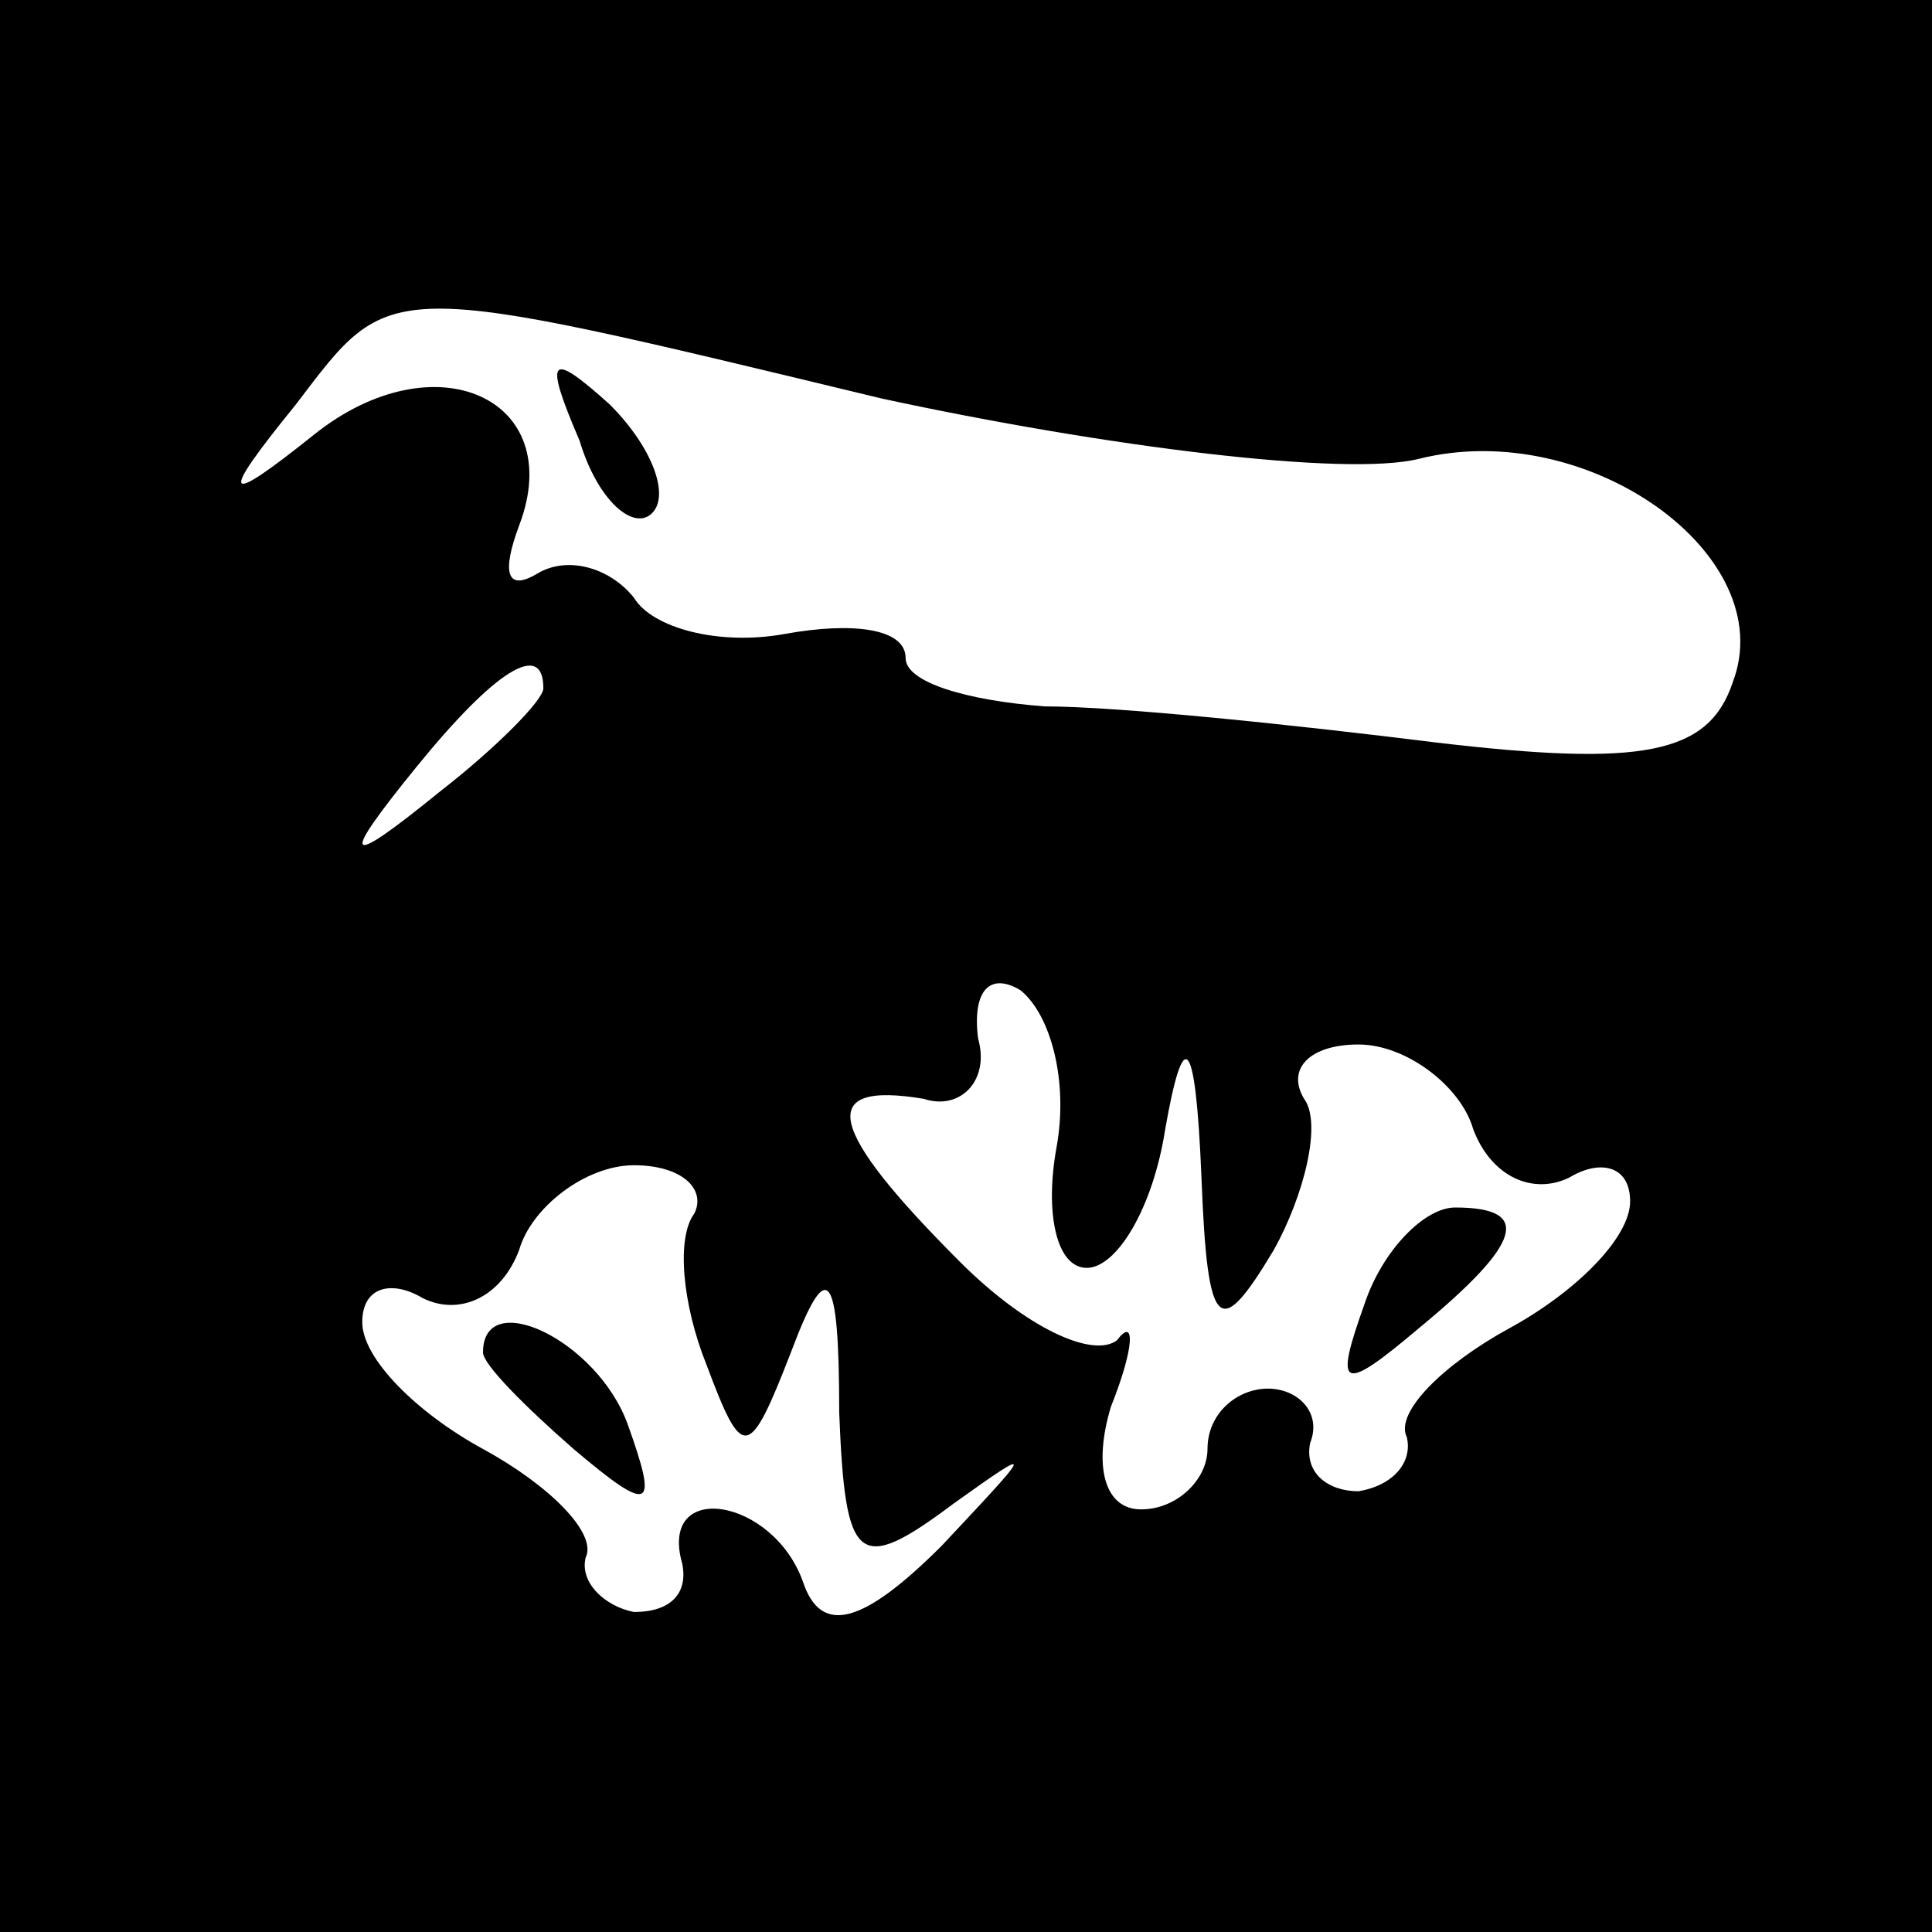 <?xml version="1.0" standalone="no"?>
<!DOCTYPE svg PUBLIC "-//W3C//DTD SVG 20010904//EN"
 "http://www.w3.org/TR/2001/REC-SVG-20010904/DTD/svg10.dtd">
<svg version="1.0" xmlns="http://www.w3.org/2000/svg"
 width="32pt" height="32pt" viewBox="0 0 32 32"
 preserveAspectRatio="xMidYMid meet">
<rect x="0" y="0" width="32" height="32" fill="#808080" stroke="none"/>
<g transform="translate(0,32) scale(0.1,-0.1)"
fill="#000000" stroke="none">
<path fill="#000000" stroke="none" d="M0 160 l0 -160 160 0 160 0 0 160 0
160 -160 0 -160 0 0 -160z"/>
<path fill="#ffffff" stroke="none" d="M146 254 c37 -8 77 -13 89 -10 28 7 60
-16 52 -37 -4 -12 -15 -14 -49 -10 -24 3 -53 6 -65 6 -13 1 -23 4 -23 8 0 5
-9 6 -20 4 -11 -2 -22 1 -25 6 -4 5 -11 7 -16 4 -5 -3 -6 0 -3 8 8 21 -14 31
-34 15 -15 -12 -16 -11 -3 5 16 21 14 21 97 1z"/>
<path fill="#ffffff" stroke="none" d="M90 206 c0 -2 -8 -10 -17 -17 -16 -13
-17 -12 -4 4 13 16 21 21 21 13z"/>
<path fill="#ffffff" stroke="none" d="M175 130 c-2 -11 0 -20 5 -20 5 0 11
10 13 23 3 17 5 16 6 -8 1 -26 3 -27 12 -12 5 9 8 21 5 25 -3 5 1 9 9 9 8 0
17 -7 19 -14 3 -8 10 -11 16 -8 5 3 10 2 10 -4 0 -6 -9 -15 -20 -21 -11 -6
-19 -14 -17 -18 1 -4 -2 -8 -8 -9 -5 0 -9 3 -8 8 2 5 -2 9 -7 9 -5 0 -10 -4
-10 -10 0 -5 -5 -10 -11 -10 -6 0 -8 7 -5 17 4 10 4 15 1 11 -4 -3 -15 2 -26
13 -22 22 -24 30 -6 27 6 -2 11 3 9 10 -1 8 2 11 7 8 5 -4 8 -15 6 -26z"/>
<path fill="#ffffff" stroke="none" d="M115 119 c-3 -4 -2 -15 2 -25 6 -16 7
-16 14 2 6 16 8 14 8 -10 1 -25 3 -27 19 -15 14 10 13 9 -2 -7 -13 -13 -20
-15 -23 -6 -5 14 -24 17 -20 3 1 -5 -2 -8 -8 -8 -5 1 -9 5 -8 9 2 4 -6 12 -17
18 -11 6 -20 15 -20 21 0 6 5 7 10 4 6 -3 13 0 16 8 2 7 11 14 19 14 8 0 12
-4 10 -8z"/>
<path fill="#000000" stroke="none" d="M96 247 c3 -10 9 -15 12 -12 3 3 0 11
-7 18 -10 9 -11 8 -5 -6z"/>
<path fill="#000000" stroke="none" d="M226 104 c-5 -14 -4 -15 9 -4 17 14 19
20 6 20 -5 0 -12 -7 -15 -16z"/>
<path fill="#000000" stroke="none" d="M80 96 c0 -2 7 -9 15 -16 13 -11 14
-10 9 4 -5 14 -24 23 -24 12z"/>
</g>
</svg>
